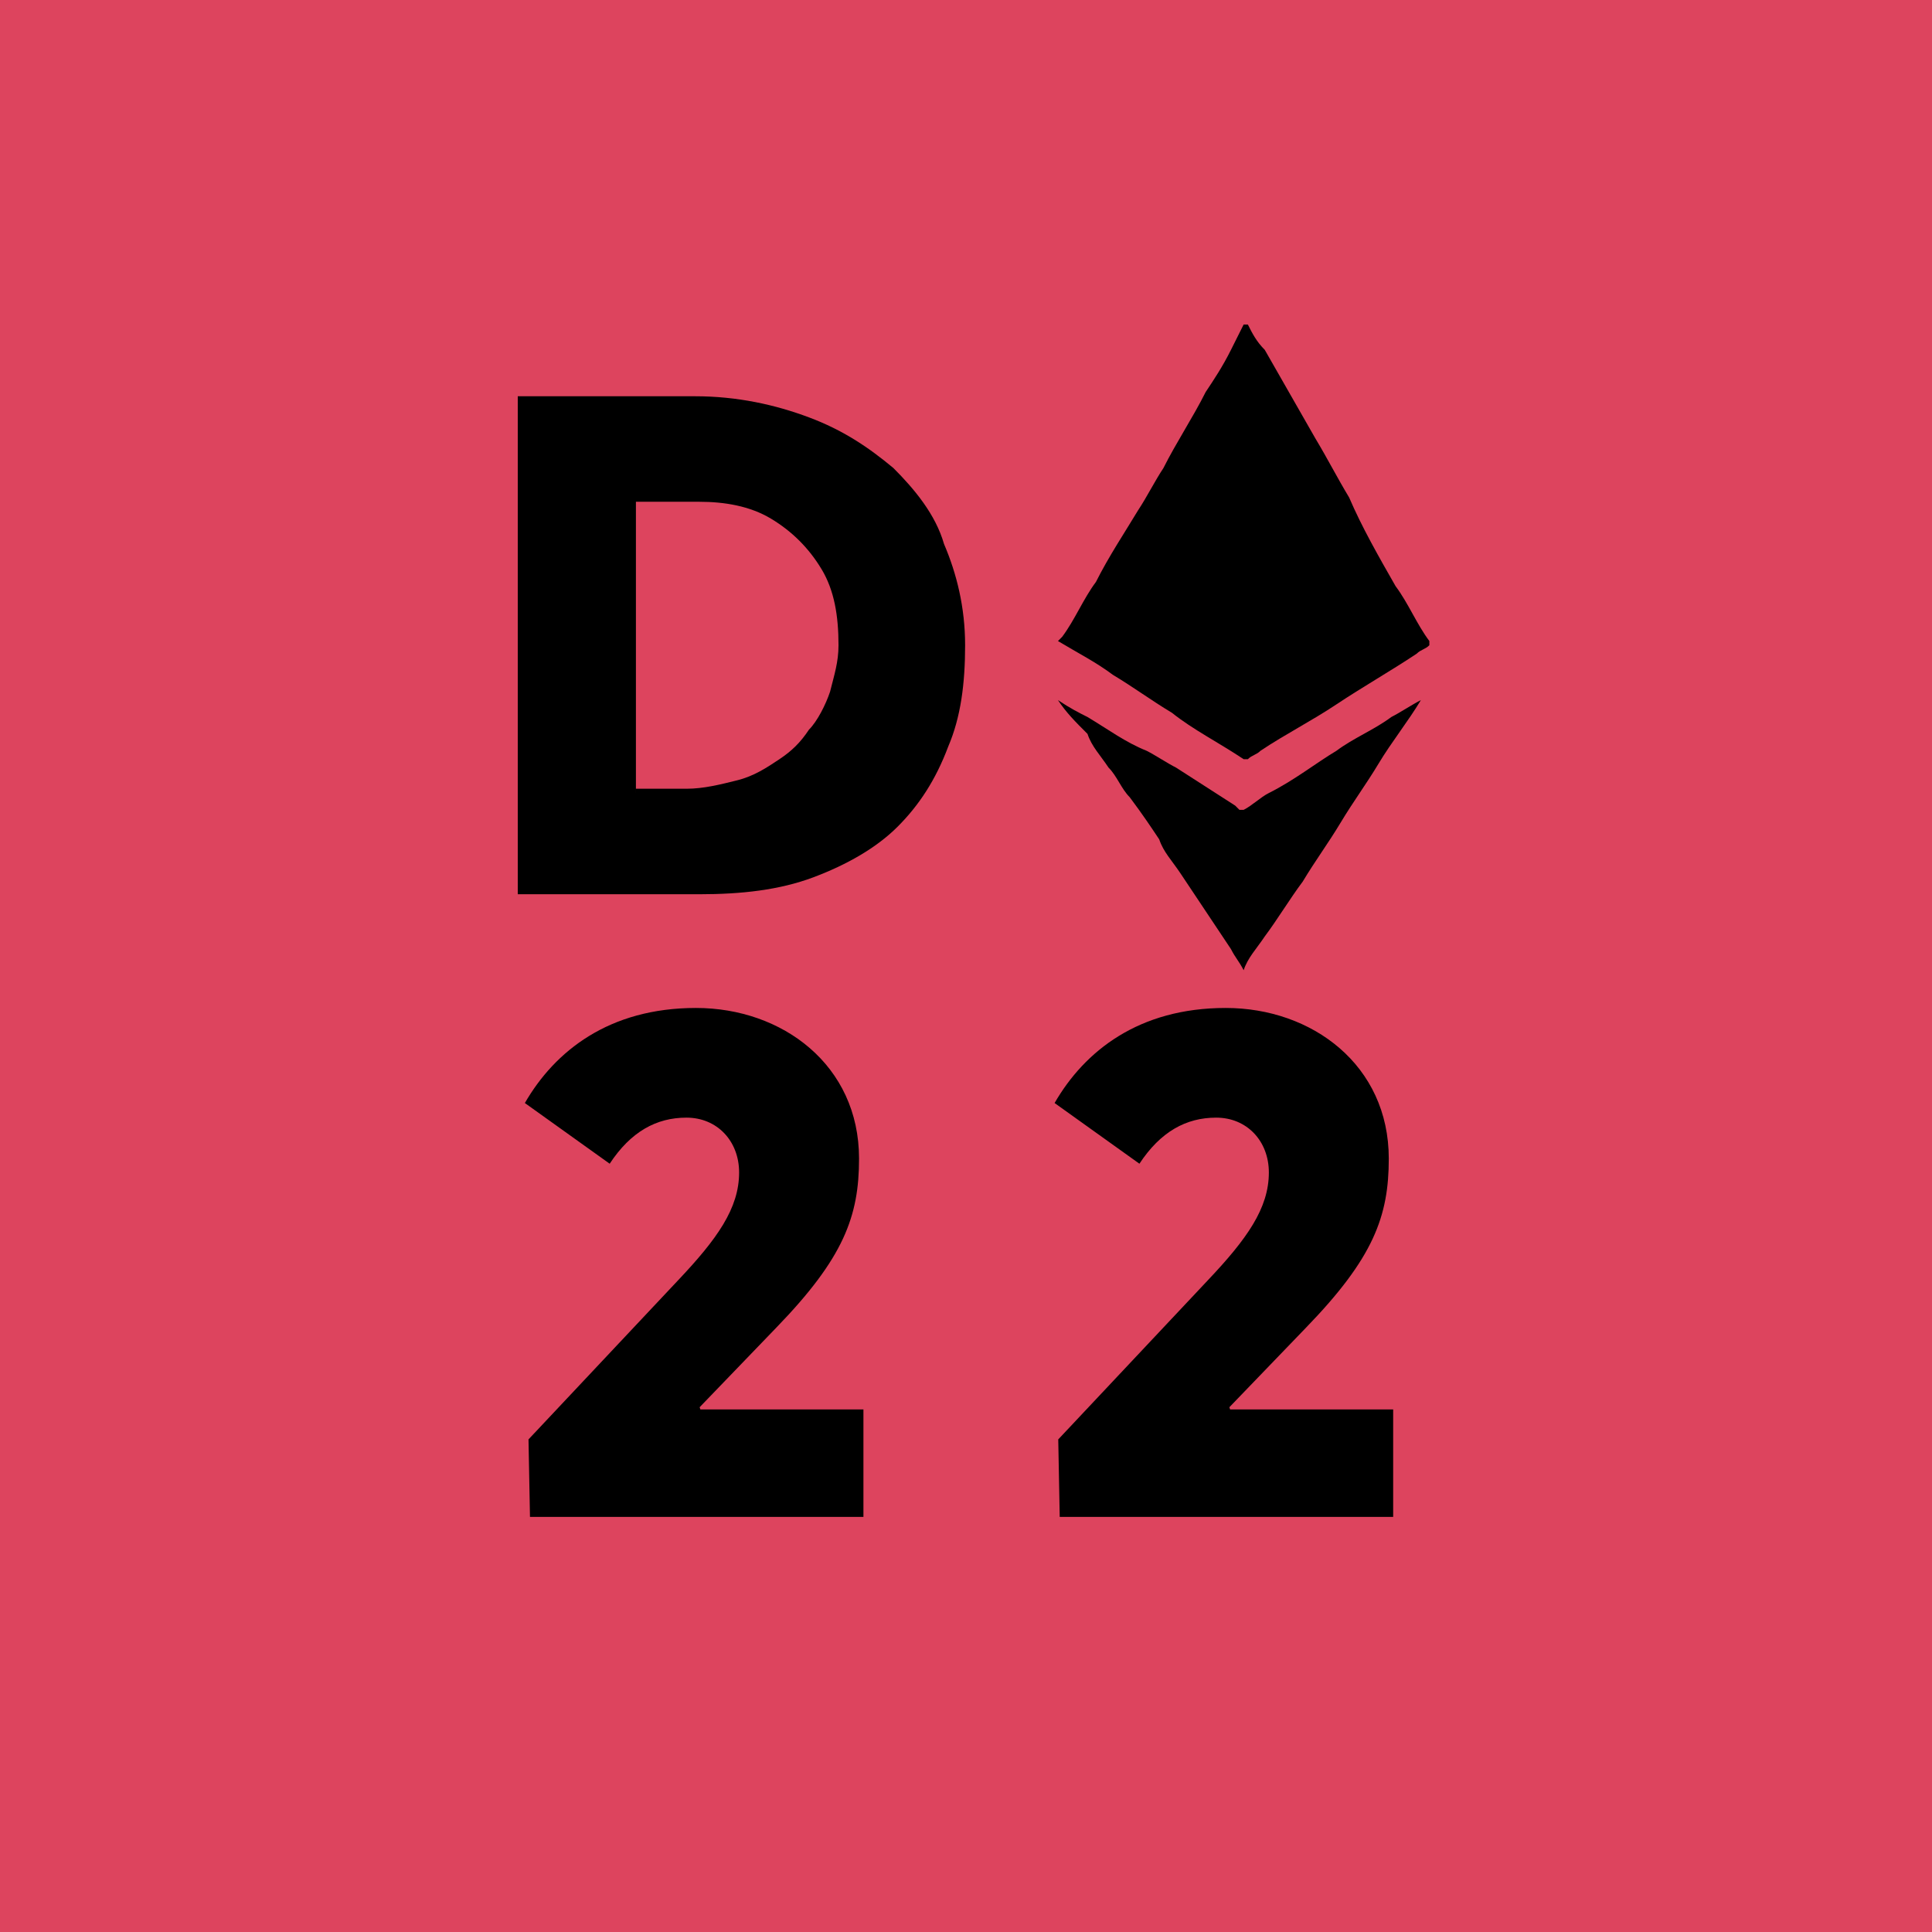 <?xml version="1.0" encoding="utf-8"?>
<!-- Generator: Adobe Illustrator 26.3.1, SVG Export Plug-In . SVG Version: 6.00 Build 0)  -->
<svg version="1.1" id="Ebene_1" xmlns="http://www.w3.org/2000/svg" xmlns:xlink="http://www.w3.org/1999/xlink" x="0px" y="0px"
	 viewBox="0 0 256 256" style="enable-background:new 0 0 256 256;" xml:space="preserve">
<style type="text/css">
	.st0{fill:#DD445E;}
</style>
<rect class="st0" width="256" height="256"/>
<g>
	<path d="M140.184,84.941l0.559-0.559c1.678-2.237,2.796-5.033,4.474-7.27c1.678-3.355,3.914-6.71,5.592-9.507
		c1.118-1.678,2.237-3.914,3.355-5.592c1.678-3.355,3.914-6.71,5.592-10.066c1.118-1.678,2.237-3.355,3.355-5.592
		c0.559-1.118,1.118-2.237,1.678-3.355c0,0,0,0,0.559,0c0.559,1.118,1.118,2.237,2.237,3.355c2.237,3.914,4.474,7.829,6.711,11.743
		c1.678,2.796,2.796,5.033,4.474,7.829c1.678,3.914,3.914,7.829,6.151,11.743c1.678,2.237,2.796,5.033,4.474,7.27c0,0,0,0,0,0.559
		c-0.559,0.559-1.118,0.559-1.678,1.118c-3.355,2.237-7.27,4.474-10.625,6.71c-3.355,2.237-6.711,3.914-10.066,6.151
		c-0.559,0.559-1.118,0.559-1.678,1.118h-0.559c-3.355-2.237-6.711-3.914-9.507-6.151c-2.796-1.678-5.033-3.355-7.829-5.033
		C145.217,87.737,142.98,86.618,140.184,84.941C140.743,84.941,140.743,84.941,140.184,84.941z"/>
	<path d="M140.184,92.769C140.743,92.769,140.743,92.769,140.184,92.769c1.678,1.118,2.796,1.678,3.914,2.237
		c2.796,1.678,5.033,3.355,7.829,4.474c1.118,0.559,2.796,1.678,3.915,2.237l7.829,5.033l0.559,0.559h0.559
		c1.118-0.559,2.237-1.678,3.355-2.237c3.355-1.678,6.151-3.915,8.947-5.592c2.237-1.678,5.033-2.796,7.27-4.474
		c1.118-0.559,2.796-1.678,3.914-2.237c-1.678,2.796-3.914,5.592-5.592,8.388c-1.678,2.796-3.355,5.033-5.033,7.829
		c-1.678,2.796-3.355,5.033-5.033,7.829c-1.678,2.237-3.355,5.033-5.033,7.27c-1.118,1.678-2.237,2.796-2.796,4.474v0.559v-0.559
		c-0.559-1.118-1.118-1.678-1.678-2.796c-1.118-1.678-2.237-3.355-3.355-5.033c-1.118-1.678-2.237-3.355-3.355-5.033
		c-1.118-1.678-2.237-2.796-2.796-4.474c-1.118-1.678-2.237-3.355-3.914-5.592c-1.118-1.118-1.678-2.796-2.796-3.914
		c-1.118-1.678-2.237-2.796-2.796-4.474C142.421,95.566,141.303,94.447,140.184,92.769
		C140.743,92.769,140.743,92.769,140.184,92.769z"/>
	<path d="M84.263,105.072V66.487h8.388c3.355,0,6.711,0.559,9.507,2.237s5.033,3.914,6.711,6.71
		c1.678,2.796,2.237,6.151,2.237,10.066c0,2.237-0.559,3.914-1.118,6.151c-0.559,1.678-1.678,3.914-2.796,5.033
		c-1.118,1.678-2.237,2.796-3.914,3.914c-1.678,1.118-3.355,2.237-5.592,2.796c-2.237,0.559-4.474,1.118-6.711,1.118h-6.71V105.072z
		 M68.606,118.493h24.046c5.592,0,10.625-0.559,15.099-2.237c4.474-1.678,8.388-3.915,11.184-6.711
		c2.796-2.796,5.033-6.151,6.71-10.625c1.678-3.915,2.237-8.388,2.237-13.421c0-5.033-1.118-9.507-2.796-13.421
		c-1.118-3.914-3.914-7.27-6.711-10.066c-3.355-2.796-6.71-5.033-11.184-6.71c-4.474-1.678-9.506-2.796-15.099-2.796H68.606V118.493
		z"/>
	<path d="M70.225,201h44.185v-14.244H92.802l-0.097-0.291l10.174-10.562c8.915-9.205,10.949-14.728,10.949-22.383
		c0-12.403-10.174-19.96-21.608-19.96c-11.531,0-18.701,5.717-22.674,12.597l11.24,8.042c2.81-4.264,6.201-6.105,10.174-6.105
		c4.07,0,6.976,3.101,6.976,7.267c0,4.748-2.907,8.817-8.139,14.341l-19.767,21.026L70.225,201z M140.418,201h44.185v-14.244
		h-21.608l-0.097-0.291l10.174-10.562c8.914-9.205,10.949-14.728,10.949-22.383c0-12.403-10.174-19.96-21.608-19.96
		c-11.531,0-18.701,5.717-22.674,12.597l11.24,8.042c2.81-4.264,6.201-6.105,10.174-6.105c4.07,0,6.977,3.101,6.977,7.267
		c0,4.748-2.907,8.817-8.139,14.341l-19.767,21.026L140.418,201z"/>
</g>
</svg>
